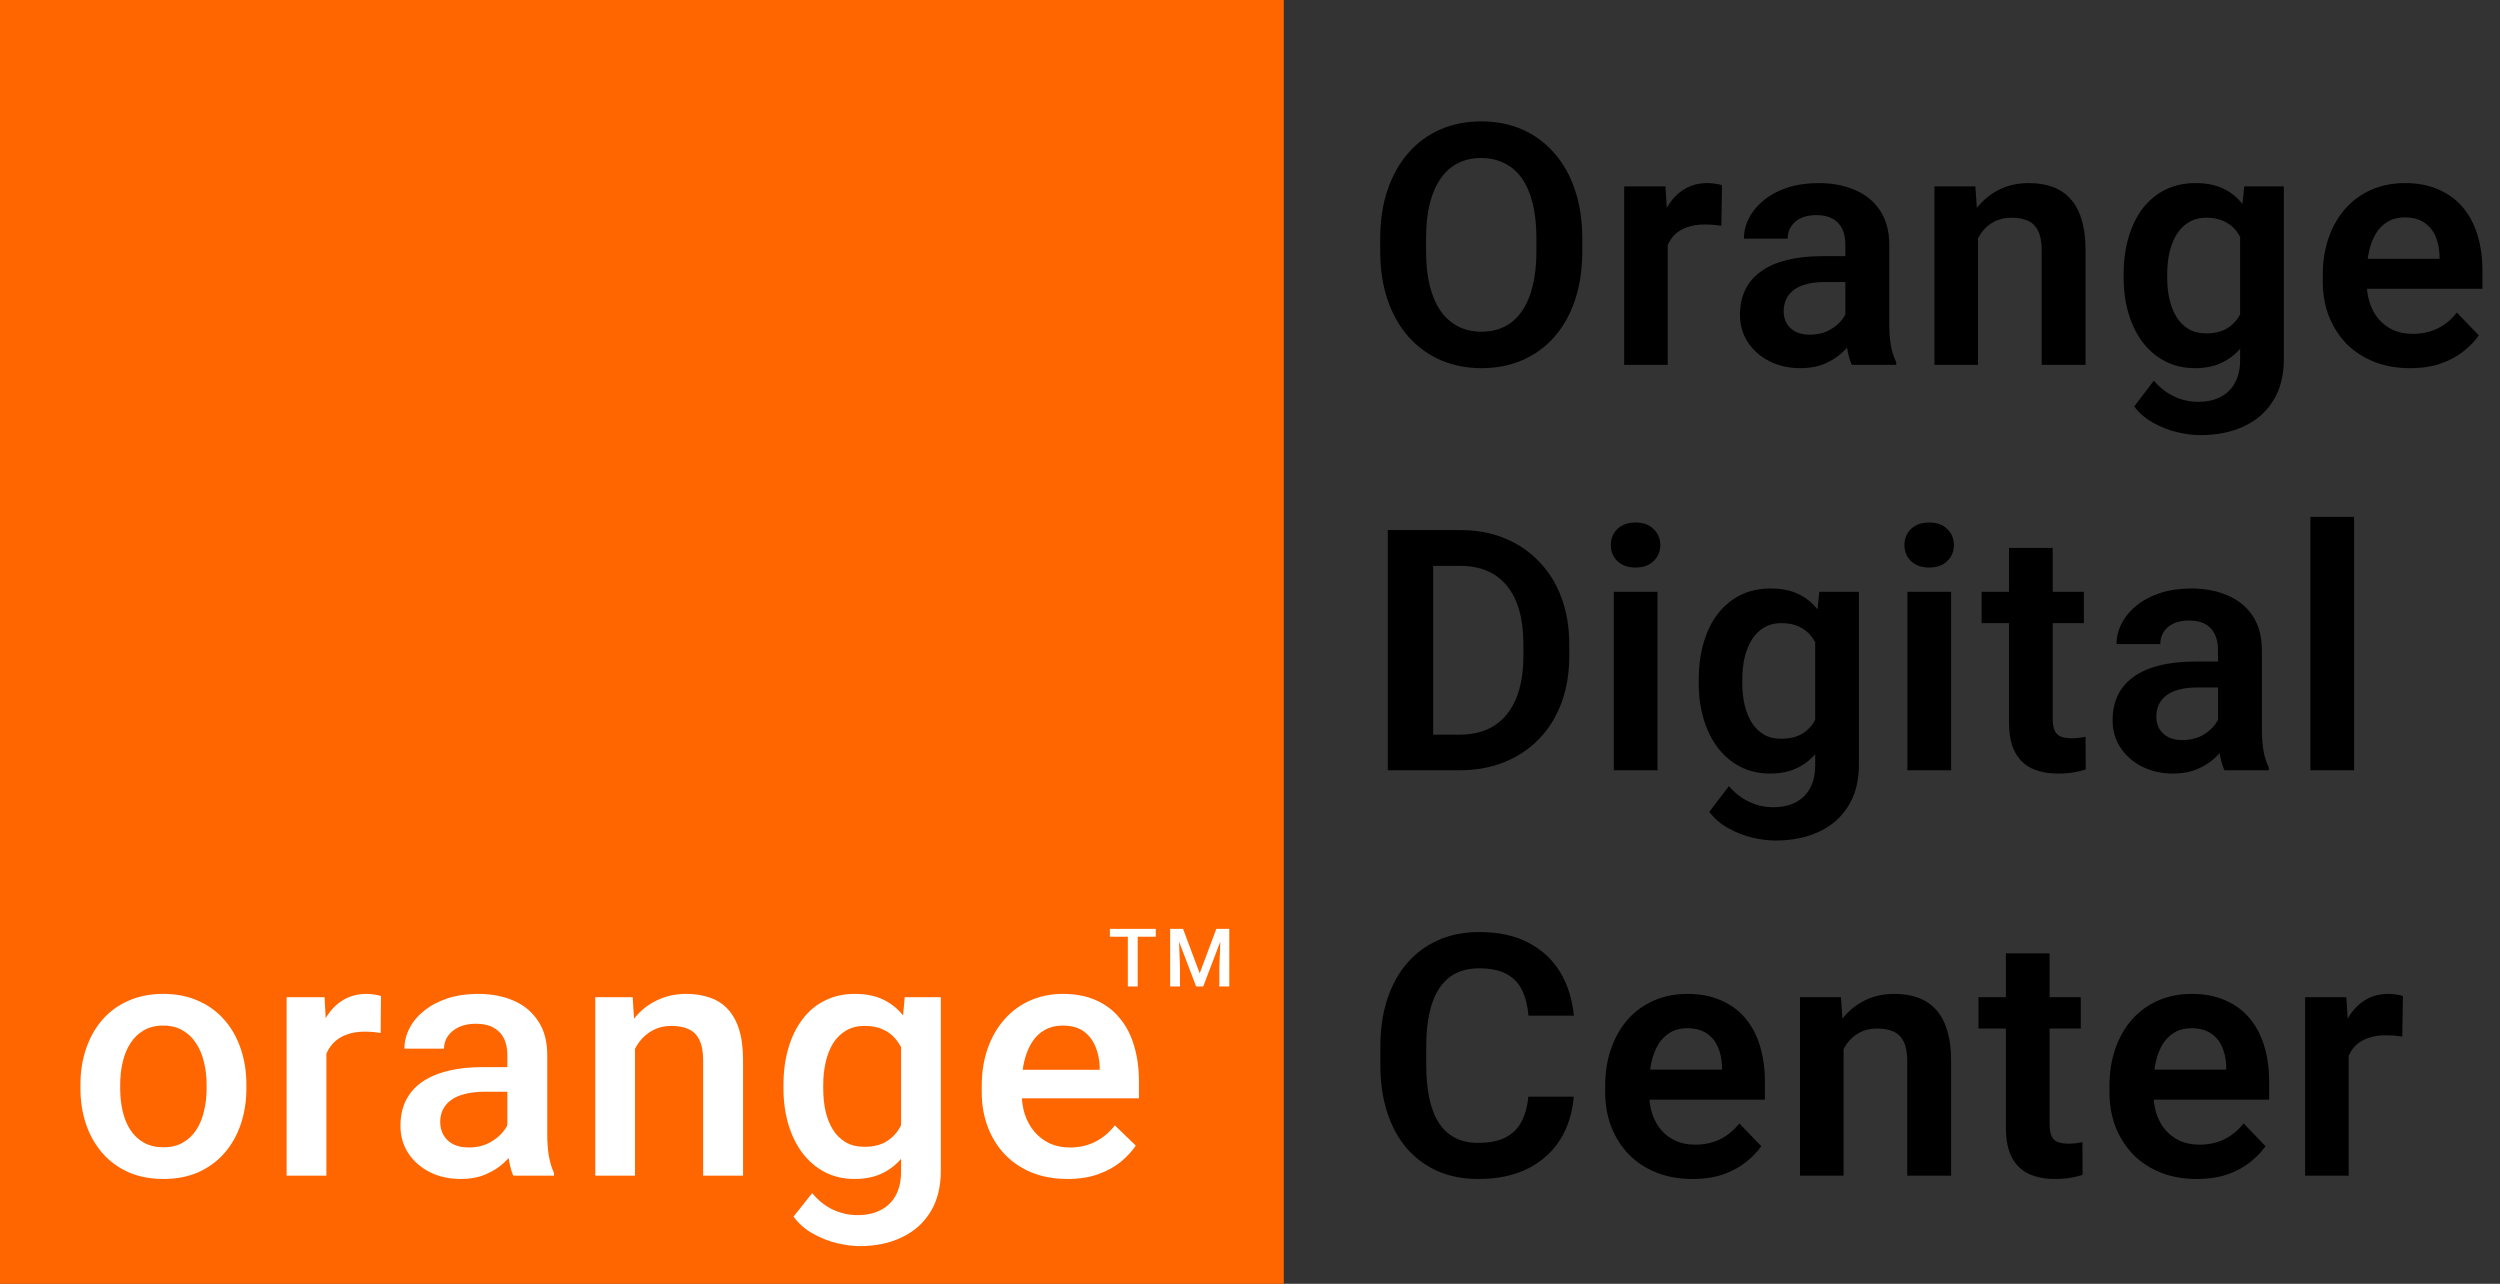 <svg width="185" height="95" viewBox="0 0 185 95" fill="none" xmlns="http://www.w3.org/2000/svg">
<rect x="0" y="0" width="185" height="95" fill="#333333" stroke="none"/>
<rect width="95" height="95" fill="#FF6600"/>
<path d="M5.952 80.543V80.262C5.952 79.31 6.09 78.427 6.367 77.613C6.644 76.791 7.043 76.079 7.563 75.477C8.092 74.866 8.735 74.394 9.492 74.061C10.257 73.719 11.12 73.548 12.08 73.548C13.049 73.548 13.911 73.719 14.668 74.061C15.433 74.394 16.08 74.866 16.609 75.477C17.138 76.079 17.541 76.791 17.817 77.613C18.094 78.427 18.232 79.31 18.232 80.262V80.543C18.232 81.495 18.094 82.378 17.817 83.191C17.541 84.005 17.138 84.717 16.609 85.328C16.08 85.93 15.437 86.402 14.68 86.744C13.923 87.077 13.065 87.244 12.104 87.244C11.136 87.244 10.269 87.077 9.504 86.744C8.748 86.402 8.105 85.93 7.576 85.328C7.047 84.717 6.644 84.005 6.367 83.191C6.09 82.378 5.952 81.495 5.952 80.543ZM8.894 80.262V80.543C8.894 81.137 8.955 81.698 9.077 82.227C9.199 82.756 9.39 83.22 9.651 83.619C9.911 84.017 10.245 84.331 10.652 84.559C11.059 84.787 11.543 84.9 12.104 84.9C12.65 84.9 13.122 84.787 13.521 84.559C13.927 84.331 14.261 84.017 14.521 83.619C14.782 83.22 14.973 82.756 15.095 82.227C15.225 81.698 15.29 81.137 15.29 80.543V80.262C15.29 79.676 15.225 79.122 15.095 78.602C14.973 78.073 14.778 77.605 14.509 77.198C14.249 76.791 13.915 76.474 13.508 76.246C13.11 76.01 12.633 75.892 12.08 75.892C11.527 75.892 11.046 76.01 10.64 76.246C10.241 76.474 9.911 76.791 9.651 77.198C9.39 77.605 9.199 78.073 9.077 78.602C8.955 79.122 8.894 79.676 8.894 80.262ZM24.152 76.307V87H21.21V73.792H24.018L24.152 76.307ZM28.193 73.707L28.169 76.441C27.989 76.408 27.794 76.384 27.582 76.368C27.379 76.351 27.176 76.343 26.972 76.343C26.468 76.343 26.024 76.416 25.642 76.563C25.259 76.701 24.938 76.905 24.677 77.173C24.425 77.434 24.23 77.751 24.091 78.126C23.953 78.5 23.872 78.919 23.847 79.383L23.176 79.432C23.176 78.602 23.257 77.832 23.42 77.124C23.583 76.416 23.827 75.794 24.152 75.257C24.486 74.72 24.901 74.301 25.398 73.999C25.902 73.698 26.484 73.548 27.143 73.548C27.322 73.548 27.513 73.564 27.717 73.597C27.928 73.629 28.087 73.666 28.193 73.707ZM37.543 84.351V78.052C37.543 77.58 37.458 77.173 37.287 76.832C37.116 76.49 36.855 76.225 36.505 76.038C36.164 75.851 35.732 75.757 35.211 75.757C34.731 75.757 34.316 75.839 33.966 76.001C33.616 76.164 33.344 76.384 33.148 76.661C32.953 76.937 32.855 77.251 32.855 77.601H29.926C29.926 77.08 30.052 76.575 30.304 76.087C30.556 75.599 30.923 75.163 31.403 74.781C31.883 74.398 32.457 74.097 33.124 73.877C33.791 73.658 34.54 73.548 35.37 73.548C36.363 73.548 37.242 73.715 38.007 74.048C38.78 74.382 39.386 74.887 39.826 75.562C40.273 76.229 40.497 77.067 40.497 78.077V83.948C40.497 84.55 40.538 85.092 40.619 85.572C40.709 86.044 40.835 86.455 40.998 86.805V87H37.982C37.844 86.683 37.734 86.28 37.653 85.791C37.58 85.295 37.543 84.815 37.543 84.351ZM37.97 78.968L37.995 80.787H35.883C35.338 80.787 34.857 80.84 34.442 80.945C34.027 81.043 33.681 81.189 33.405 81.385C33.128 81.58 32.921 81.816 32.782 82.093C32.644 82.37 32.575 82.683 32.575 83.033C32.575 83.383 32.656 83.704 32.819 83.997C32.982 84.282 33.218 84.506 33.527 84.668C33.844 84.831 34.227 84.913 34.674 84.913C35.276 84.913 35.801 84.79 36.249 84.546C36.705 84.294 37.063 83.989 37.323 83.631C37.584 83.265 37.722 82.919 37.738 82.593L38.69 83.899C38.593 84.233 38.426 84.591 38.19 84.974C37.954 85.356 37.645 85.722 37.262 86.072C36.888 86.414 36.436 86.695 35.907 86.915C35.386 87.134 34.784 87.244 34.101 87.244C33.238 87.244 32.469 87.073 31.794 86.731C31.118 86.382 30.589 85.914 30.206 85.328C29.824 84.734 29.633 84.062 29.633 83.314C29.633 82.614 29.763 81.995 30.023 81.458C30.292 80.913 30.683 80.457 31.195 80.091C31.716 79.725 32.351 79.448 33.1 79.261C33.848 79.065 34.703 78.968 35.663 78.968H37.97ZM46.991 76.612V87H44.049V73.792H46.82L46.991 76.612ZM46.466 79.908L45.514 79.895C45.522 78.96 45.652 78.101 45.904 77.32C46.165 76.539 46.523 75.867 46.978 75.306C47.442 74.744 47.996 74.313 48.639 74.012C49.282 73.703 49.998 73.548 50.787 73.548C51.422 73.548 51.996 73.637 52.508 73.816C53.029 73.987 53.473 74.268 53.839 74.659C54.213 75.049 54.498 75.558 54.693 76.185C54.889 76.803 54.986 77.564 54.986 78.467V87H52.032V78.455C52.032 77.82 51.939 77.32 51.752 76.954C51.572 76.579 51.308 76.315 50.958 76.16C50.616 75.997 50.189 75.916 49.676 75.916C49.172 75.916 48.72 76.022 48.321 76.233C47.922 76.445 47.585 76.734 47.308 77.1C47.04 77.466 46.832 77.889 46.685 78.37C46.539 78.85 46.466 79.362 46.466 79.908ZM66.949 73.792H69.622V86.634C69.622 87.822 69.37 88.831 68.865 89.661C68.361 90.491 67.657 91.122 66.753 91.553C65.85 91.993 64.804 92.212 63.616 92.212C63.112 92.212 62.55 92.139 61.932 91.993C61.321 91.846 60.727 91.61 60.149 91.285C59.58 90.967 59.104 90.548 58.721 90.027L60.101 88.294C60.573 88.856 61.093 89.266 61.663 89.527C62.233 89.787 62.831 89.918 63.458 89.918C64.133 89.918 64.707 89.791 65.179 89.539C65.659 89.295 66.029 88.933 66.29 88.453C66.55 87.972 66.68 87.387 66.68 86.695V76.783L66.949 73.792ZM57.977 80.543V80.286C57.977 79.285 58.099 78.374 58.343 77.552C58.587 76.722 58.937 76.01 59.393 75.415C59.848 74.813 60.402 74.353 61.053 74.036C61.704 73.711 62.44 73.548 63.262 73.548C64.117 73.548 64.845 73.703 65.447 74.012C66.058 74.321 66.566 74.764 66.973 75.342C67.38 75.912 67.697 76.596 67.925 77.393C68.161 78.183 68.336 79.061 68.45 80.03V80.848C68.344 81.792 68.165 82.654 67.913 83.436C67.661 84.217 67.327 84.892 66.912 85.462C66.497 86.032 65.984 86.471 65.374 86.78C64.772 87.09 64.06 87.244 63.238 87.244C62.432 87.244 61.704 87.077 61.053 86.744C60.41 86.41 59.856 85.942 59.393 85.34C58.937 84.738 58.587 84.03 58.343 83.216C58.099 82.394 57.977 81.503 57.977 80.543ZM60.919 80.286V80.543C60.919 81.145 60.975 81.706 61.089 82.227C61.211 82.748 61.395 83.208 61.639 83.606C61.891 83.997 62.208 84.306 62.591 84.534C62.981 84.754 63.441 84.864 63.97 84.864C64.662 84.864 65.228 84.717 65.667 84.424C66.115 84.131 66.456 83.737 66.692 83.24C66.936 82.736 67.107 82.174 67.205 81.556V79.346C67.156 78.866 67.055 78.418 66.9 78.003C66.753 77.588 66.554 77.226 66.302 76.917C66.049 76.6 65.732 76.356 65.35 76.185C64.967 76.005 64.516 75.916 63.995 75.916C63.466 75.916 63.006 76.03 62.615 76.258C62.225 76.486 61.903 76.799 61.651 77.198C61.407 77.597 61.224 78.06 61.102 78.589C60.98 79.118 60.919 79.684 60.919 80.286ZM78.997 87.244C78.02 87.244 77.137 87.085 76.348 86.768C75.566 86.442 74.899 85.991 74.346 85.413C73.8 84.835 73.381 84.156 73.088 83.374C72.795 82.593 72.649 81.751 72.649 80.848V80.359C72.649 79.326 72.799 78.39 73.101 77.552C73.402 76.713 73.821 75.997 74.358 75.403C74.895 74.801 75.53 74.341 76.262 74.024C76.995 73.707 77.788 73.548 78.643 73.548C79.587 73.548 80.413 73.707 81.121 74.024C81.829 74.341 82.415 74.789 82.878 75.367C83.35 75.936 83.7 76.616 83.928 77.405C84.164 78.195 84.282 79.065 84.282 80.018V81.275H74.077V79.163H81.377V78.931C81.361 78.402 81.255 77.906 81.06 77.442C80.872 76.978 80.584 76.604 80.193 76.319C79.802 76.034 79.281 75.892 78.63 75.892C78.142 75.892 77.707 75.997 77.324 76.209C76.95 76.412 76.637 76.71 76.384 77.1C76.132 77.491 75.937 77.963 75.798 78.516C75.668 79.061 75.603 79.676 75.603 80.359V80.848C75.603 81.425 75.68 81.963 75.835 82.459C75.998 82.947 76.234 83.374 76.543 83.741C76.852 84.107 77.227 84.396 77.666 84.607C78.106 84.811 78.606 84.913 79.168 84.913C79.876 84.913 80.506 84.77 81.06 84.485C81.613 84.201 82.093 83.798 82.5 83.277L84.05 84.778C83.766 85.193 83.395 85.592 82.939 85.975C82.484 86.349 81.926 86.654 81.267 86.89C80.616 87.126 79.859 87.244 78.997 87.244Z" fill="white"/>
<path d="M84.189 68.734V73H83.459V68.734H84.189ZM85.527 68.734V69.32H82.132V68.734H85.527ZM86.889 68.734H87.545L88.778 72.024L90.009 68.734H90.665L89.036 73H88.515L86.889 68.734ZM86.59 68.734H87.214L87.322 71.582V73H86.59V68.734ZM90.34 68.734H90.967V73H90.231V71.582L90.34 68.734Z" fill="white"/>
<path d="M117.089 17.662V18.577C117.089 19.92 116.91 21.128 116.552 22.203C116.194 23.269 115.685 24.176 115.026 24.925C114.367 25.674 113.581 26.247 112.67 26.646C111.758 27.045 110.745 27.244 109.63 27.244C108.532 27.244 107.523 27.045 106.603 26.646C105.692 26.247 104.902 25.674 104.235 24.925C103.568 24.176 103.051 23.269 102.685 22.203C102.318 21.128 102.135 19.92 102.135 18.577V17.662C102.135 16.311 102.318 15.102 102.685 14.036C103.051 12.97 103.563 12.063 104.223 11.314C104.882 10.557 105.667 9.979 106.579 9.581C107.498 9.182 108.507 8.982 109.606 8.982C110.721 8.982 111.734 9.182 112.646 9.581C113.557 9.979 114.342 10.557 115.001 11.314C115.669 12.063 116.181 12.97 116.54 14.036C116.906 15.102 117.089 16.311 117.089 17.662ZM113.695 18.577V17.637C113.695 16.669 113.606 15.818 113.427 15.086C113.248 14.345 112.983 13.723 112.633 13.218C112.283 12.714 111.852 12.335 111.339 12.083C110.827 11.823 110.249 11.692 109.606 11.692C108.955 11.692 108.377 11.823 107.873 12.083C107.376 12.335 106.953 12.714 106.603 13.218C106.253 13.723 105.985 14.345 105.797 15.086C105.618 15.818 105.529 16.669 105.529 17.637V18.577C105.529 19.537 105.618 20.388 105.797 21.128C105.985 21.869 106.253 22.496 106.603 23.008C106.961 23.513 107.392 23.895 107.897 24.156C108.402 24.416 108.979 24.546 109.63 24.546C110.281 24.546 110.859 24.416 111.364 24.156C111.868 23.895 112.292 23.513 112.633 23.008C112.983 22.496 113.248 21.869 113.427 21.128C113.606 20.388 113.695 19.537 113.695 18.577ZM123.412 16.49V27H120.189V13.792H123.241L123.412 16.49ZM127.428 13.707L127.379 16.709C127.2 16.677 126.996 16.652 126.769 16.636C126.549 16.62 126.341 16.612 126.146 16.612C125.65 16.612 125.214 16.681 124.84 16.819C124.465 16.95 124.152 17.141 123.9 17.393C123.656 17.645 123.469 17.955 123.338 18.321C123.208 18.679 123.135 19.086 123.119 19.541L122.423 19.456C122.423 18.618 122.508 17.841 122.679 17.125C122.85 16.408 123.098 15.782 123.424 15.245C123.749 14.707 124.156 14.293 124.645 13.999C125.141 13.698 125.711 13.548 126.354 13.548C126.533 13.548 126.724 13.564 126.927 13.597C127.139 13.621 127.306 13.658 127.428 13.707ZM136.558 24.192V18.101C136.558 17.654 136.481 17.267 136.326 16.941C136.172 16.616 135.936 16.364 135.618 16.185C135.301 16.006 134.898 15.916 134.41 15.916C133.978 15.916 133.6 15.989 133.274 16.136C132.957 16.282 132.713 16.49 132.542 16.758C132.371 17.019 132.286 17.32 132.286 17.662H129.051C129.051 17.116 129.181 16.6 129.441 16.111C129.702 15.615 130.072 15.175 130.552 14.793C131.041 14.402 131.622 14.097 132.298 13.877C132.981 13.658 133.746 13.548 134.593 13.548C135.594 13.548 136.485 13.719 137.266 14.06C138.056 14.394 138.674 14.899 139.122 15.574C139.577 16.25 139.805 17.1 139.805 18.125V23.887C139.805 24.546 139.846 25.112 139.927 25.584C140.017 26.048 140.147 26.451 140.318 26.793V27H137.034C136.88 26.666 136.762 26.243 136.68 25.73C136.599 25.21 136.558 24.697 136.558 24.192ZM137.01 18.956L137.034 20.872H134.996C134.491 20.872 134.048 20.925 133.665 21.031C133.283 21.128 132.969 21.275 132.725 21.47C132.481 21.657 132.298 21.885 132.176 22.154C132.054 22.414 131.993 22.711 131.993 23.045C131.993 23.37 132.066 23.663 132.212 23.924C132.367 24.184 132.587 24.392 132.872 24.546C133.165 24.693 133.506 24.766 133.897 24.766C134.467 24.766 134.963 24.652 135.386 24.424C135.809 24.188 136.139 23.904 136.375 23.57C136.611 23.236 136.737 22.919 136.753 22.618L137.681 24.009C137.567 24.343 137.396 24.697 137.168 25.071C136.941 25.446 136.648 25.796 136.29 26.121C135.931 26.447 135.5 26.715 134.996 26.927C134.491 27.138 133.905 27.244 133.238 27.244C132.383 27.244 131.618 27.073 130.943 26.731C130.267 26.39 129.734 25.922 129.344 25.328C128.953 24.734 128.758 24.058 128.758 23.301C128.758 22.601 128.888 21.983 129.148 21.446C129.409 20.909 129.795 20.457 130.308 20.091C130.821 19.716 131.456 19.436 132.212 19.248C132.977 19.053 133.852 18.956 134.837 18.956H137.01ZM146.372 16.612V27H143.149V13.792H146.177L146.372 16.612ZM145.859 19.92H144.907C144.915 18.96 145.046 18.089 145.298 17.308C145.55 16.526 145.904 15.855 146.36 15.293C146.824 14.732 147.373 14.301 148.008 13.999C148.643 13.698 149.351 13.548 150.132 13.548C150.767 13.548 151.34 13.637 151.853 13.816C152.366 13.995 152.805 14.28 153.171 14.671C153.546 15.062 153.831 15.574 154.026 16.209C154.229 16.836 154.331 17.609 154.331 18.528V27H151.084V18.504C151.084 17.902 150.994 17.426 150.815 17.076C150.645 16.726 150.392 16.477 150.059 16.331C149.733 16.185 149.33 16.111 148.85 16.111C148.354 16.111 147.918 16.213 147.544 16.416C147.178 16.612 146.868 16.884 146.616 17.234C146.372 17.584 146.185 17.987 146.055 18.443C145.924 18.899 145.859 19.391 145.859 19.92ZM166.074 13.792H169.003V26.597C169.003 27.794 168.743 28.807 168.222 29.637C167.709 30.475 166.989 31.11 166.062 31.541C165.134 31.98 164.056 32.2 162.827 32.2C162.298 32.2 161.724 32.127 161.105 31.98C160.495 31.834 159.905 31.602 159.335 31.285C158.774 30.975 158.306 30.573 157.932 30.076L159.384 28.172C159.824 28.685 160.32 29.071 160.874 29.331C161.427 29.6 162.025 29.734 162.668 29.734C163.319 29.734 163.872 29.612 164.328 29.368C164.792 29.132 165.146 28.782 165.39 28.318C165.642 27.863 165.769 27.301 165.769 26.634V16.807L166.074 13.792ZM157.15 20.555V20.298C157.15 19.289 157.272 18.374 157.517 17.552C157.761 16.722 158.111 16.01 158.566 15.415C159.03 14.822 159.588 14.362 160.239 14.036C160.898 13.711 161.639 13.548 162.46 13.548C163.331 13.548 164.064 13.707 164.658 14.024C165.26 14.341 165.756 14.793 166.147 15.379C166.546 15.965 166.855 16.661 167.075 17.466C167.303 18.264 167.478 19.143 167.6 20.103V20.799C167.486 21.735 167.303 22.593 167.05 23.375C166.806 24.156 166.481 24.839 166.074 25.425C165.667 26.003 165.162 26.451 164.56 26.768C163.958 27.085 163.25 27.244 162.436 27.244C161.622 27.244 160.89 27.077 160.239 26.744C159.588 26.41 159.03 25.942 158.566 25.34C158.111 24.738 157.761 24.03 157.517 23.216C157.272 22.402 157.15 21.515 157.15 20.555ZM160.373 20.298V20.555C160.373 21.124 160.43 21.657 160.544 22.154C160.658 22.65 160.833 23.09 161.069 23.472C161.305 23.846 161.602 24.14 161.96 24.351C162.318 24.563 162.745 24.669 163.242 24.669C163.909 24.669 164.454 24.53 164.877 24.253C165.309 23.969 165.634 23.582 165.854 23.094C166.082 22.597 166.228 22.04 166.293 21.421V19.505C166.253 19.017 166.163 18.565 166.025 18.15C165.895 17.735 165.712 17.377 165.476 17.076C165.24 16.775 164.938 16.539 164.572 16.368C164.206 16.197 163.771 16.111 163.266 16.111C162.778 16.111 162.351 16.221 161.984 16.441C161.618 16.652 161.317 16.95 161.081 17.332C160.845 17.715 160.666 18.158 160.544 18.663C160.43 19.167 160.373 19.712 160.373 20.298ZM178.341 27.244C177.34 27.244 176.441 27.081 175.644 26.756C174.846 26.43 174.167 25.979 173.605 25.401C173.052 24.815 172.624 24.135 172.323 23.362C172.03 22.581 171.884 21.743 171.884 20.848V20.359C171.884 19.342 172.03 18.419 172.323 17.588C172.616 16.75 173.031 16.03 173.568 15.428C174.105 14.825 174.748 14.362 175.497 14.036C176.246 13.711 177.072 13.548 177.975 13.548C178.911 13.548 179.737 13.707 180.453 14.024C181.169 14.333 181.767 14.773 182.248 15.342C182.728 15.912 183.09 16.596 183.334 17.393C183.578 18.183 183.7 19.057 183.7 20.018V21.373H173.349V19.151H180.526V18.907C180.51 18.394 180.412 17.926 180.233 17.503C180.054 17.072 179.778 16.73 179.403 16.477C179.029 16.217 178.545 16.087 177.951 16.087C177.471 16.087 177.051 16.193 176.693 16.404C176.343 16.608 176.05 16.901 175.814 17.283C175.587 17.658 175.416 18.105 175.302 18.626C175.188 19.147 175.131 19.725 175.131 20.359V20.848C175.131 21.401 175.204 21.914 175.351 22.386C175.505 22.858 175.729 23.269 176.022 23.619C176.323 23.96 176.681 24.229 177.096 24.424C177.519 24.611 178 24.705 178.537 24.705C179.212 24.705 179.822 24.575 180.368 24.314C180.921 24.046 181.401 23.651 181.808 23.13L183.432 24.815C183.155 25.222 182.781 25.613 182.309 25.987C181.845 26.361 181.283 26.666 180.624 26.902C179.965 27.13 179.204 27.244 178.341 27.244Z" fill="black"/>
<path d="M108.007 57H104.174L104.198 54.363H108.007C109.04 54.363 109.907 54.135 110.607 53.68C111.307 53.216 111.836 52.553 112.194 51.69C112.552 50.819 112.731 49.778 112.731 48.565V47.649C112.731 46.714 112.629 45.888 112.426 45.171C112.222 44.455 111.921 43.853 111.522 43.365C111.132 42.877 110.648 42.506 110.07 42.254C109.492 42.002 108.829 41.876 108.08 41.876H104.101V39.227H108.08C109.268 39.227 110.351 39.426 111.327 39.825C112.312 40.224 113.162 40.797 113.878 41.546C114.603 42.286 115.156 43.173 115.539 44.207C115.929 45.241 116.125 46.396 116.125 47.674V48.565C116.125 49.834 115.929 50.99 115.539 52.032C115.156 53.065 114.603 53.952 113.878 54.693C113.162 55.433 112.308 56.003 111.315 56.402C110.322 56.801 109.219 57 108.007 57ZM106.054 39.227V57H102.697V39.227H106.054ZM122.655 43.792V57H119.42V43.792H122.655ZM119.2 40.337C119.2 39.857 119.363 39.459 119.688 39.141C120.022 38.824 120.47 38.665 121.031 38.665C121.593 38.665 122.036 38.824 122.362 39.141C122.695 39.459 122.862 39.857 122.862 40.337C122.862 40.809 122.695 41.204 122.362 41.522C122.036 41.839 121.593 41.998 121.031 41.998C120.47 41.998 120.022 41.839 119.688 41.522C119.363 41.204 119.2 40.809 119.2 40.337ZM134.629 43.792H137.559V56.597C137.559 57.794 137.299 58.807 136.778 59.637C136.265 60.475 135.545 61.11 134.617 61.541C133.689 61.98 132.611 62.2 131.382 62.2C130.853 62.2 130.28 62.127 129.661 61.98C129.051 61.834 128.461 61.602 127.891 61.285C127.33 60.975 126.862 60.573 126.487 60.076L127.94 58.172C128.379 58.685 128.876 59.071 129.429 59.331C129.983 59.6 130.581 59.734 131.224 59.734C131.875 59.734 132.428 59.612 132.884 59.368C133.348 59.132 133.702 58.782 133.946 58.318C134.198 57.863 134.324 57.301 134.324 56.634V46.807L134.629 43.792ZM125.706 50.555V50.298C125.706 49.289 125.828 48.374 126.072 47.552C126.316 46.722 126.666 46.01 127.122 45.416C127.586 44.822 128.143 44.362 128.794 44.036C129.454 43.711 130.194 43.548 131.016 43.548C131.887 43.548 132.619 43.706 133.213 44.024C133.816 44.341 134.312 44.793 134.703 45.379C135.101 45.965 135.411 46.661 135.63 47.466C135.858 48.264 136.033 49.143 136.155 50.103V50.799C136.041 51.735 135.858 52.593 135.606 53.374C135.362 54.156 135.036 54.839 134.629 55.425C134.222 56.003 133.718 56.451 133.116 56.768C132.514 57.085 131.806 57.244 130.992 57.244C130.178 57.244 129.445 57.077 128.794 56.744C128.143 56.41 127.586 55.942 127.122 55.34C126.666 54.738 126.316 54.03 126.072 53.216C125.828 52.402 125.706 51.515 125.706 50.555ZM128.929 50.298V50.555C128.929 51.124 128.986 51.657 129.1 52.154C129.214 52.65 129.389 53.09 129.625 53.472C129.861 53.846 130.158 54.139 130.516 54.351C130.874 54.563 131.301 54.669 131.797 54.669C132.465 54.669 133.01 54.53 133.433 54.253C133.864 53.969 134.19 53.582 134.41 53.094C134.638 52.597 134.784 52.04 134.849 51.421V49.505C134.808 49.017 134.719 48.565 134.581 48.15C134.45 47.735 134.267 47.377 134.031 47.076C133.795 46.775 133.494 46.539 133.128 46.368C132.762 46.197 132.326 46.111 131.822 46.111C131.333 46.111 130.906 46.221 130.54 46.441C130.174 46.653 129.873 46.95 129.637 47.332C129.401 47.715 129.222 48.158 129.1 48.663C128.986 49.167 128.929 49.712 128.929 50.298ZM144.382 43.792V57H141.147V43.792H144.382ZM140.928 40.337C140.928 39.857 141.09 39.459 141.416 39.141C141.75 38.824 142.197 38.665 142.759 38.665C143.32 38.665 143.764 38.824 144.089 39.141C144.423 39.459 144.59 39.857 144.59 40.337C144.59 40.809 144.423 41.204 144.089 41.522C143.764 41.839 143.32 41.998 142.759 41.998C142.197 41.998 141.75 41.839 141.416 41.522C141.09 41.204 140.928 40.809 140.928 40.337ZM154.208 43.792V46.111H146.64V43.792H154.208ZM148.667 40.545H151.901V53.191C151.901 53.582 151.954 53.883 152.06 54.095C152.166 54.306 152.325 54.449 152.536 54.522C152.748 54.595 153 54.632 153.293 54.632C153.505 54.632 153.7 54.62 153.879 54.595C154.058 54.571 154.208 54.546 154.331 54.522L154.343 56.939C154.074 57.029 153.769 57.102 153.427 57.159C153.094 57.216 152.715 57.244 152.292 57.244C151.568 57.244 150.933 57.122 150.388 56.878C149.842 56.626 149.419 56.223 149.118 55.669C148.817 55.108 148.667 54.367 148.667 53.448V40.545ZM164.132 54.192V48.101C164.132 47.654 164.055 47.267 163.9 46.941C163.746 46.616 163.51 46.364 163.192 46.185C162.875 46.005 162.472 45.916 161.984 45.916C161.553 45.916 161.174 45.989 160.849 46.136C160.531 46.282 160.287 46.49 160.116 46.758C159.945 47.019 159.86 47.32 159.86 47.662H156.625C156.625 47.116 156.755 46.6 157.016 46.111C157.276 45.615 157.646 45.175 158.126 44.793C158.615 44.402 159.197 44.097 159.872 43.877C160.556 43.658 161.321 43.548 162.167 43.548C163.168 43.548 164.059 43.719 164.84 44.06C165.63 44.394 166.248 44.899 166.696 45.574C167.152 46.25 167.379 47.1 167.379 48.126V53.887C167.379 54.546 167.42 55.112 167.501 55.584C167.591 56.048 167.721 56.451 167.892 56.792V57H164.608C164.454 56.666 164.336 56.243 164.254 55.73C164.173 55.21 164.132 54.697 164.132 54.192ZM164.584 48.956L164.608 50.872H162.57C162.065 50.872 161.622 50.925 161.239 51.031C160.857 51.128 160.543 51.275 160.299 51.47C160.055 51.657 159.872 51.885 159.75 52.154C159.628 52.414 159.567 52.711 159.567 53.045C159.567 53.37 159.64 53.663 159.787 53.924C159.941 54.184 160.161 54.392 160.446 54.546C160.739 54.693 161.081 54.766 161.471 54.766C162.041 54.766 162.537 54.652 162.96 54.424C163.384 54.188 163.713 53.904 163.949 53.57C164.185 53.236 164.311 52.919 164.328 52.618L165.255 54.009C165.141 54.343 164.971 54.697 164.743 55.071C164.515 55.446 164.222 55.796 163.864 56.121C163.506 56.447 163.074 56.715 162.57 56.927C162.065 57.138 161.479 57.244 160.812 57.244C159.958 57.244 159.193 57.073 158.517 56.731C157.842 56.39 157.309 55.922 156.918 55.328C156.527 54.734 156.332 54.058 156.332 53.301C156.332 52.601 156.462 51.983 156.723 51.446C156.983 50.909 157.37 50.457 157.882 50.091C158.395 49.717 159.03 49.436 159.787 49.248C160.552 49.053 161.426 48.956 162.411 48.956H164.584ZM174.203 38.25V57H170.968V38.25H174.203Z" fill="black"/>
<path d="M113.097 81.153H116.454C116.365 82.341 116.035 83.395 115.465 84.314C114.896 85.226 114.102 85.942 113.085 86.463C112.068 86.984 110.835 87.244 109.386 87.244C108.271 87.244 107.266 87.049 106.371 86.658C105.484 86.259 104.723 85.694 104.088 84.961C103.462 84.221 102.982 83.334 102.648 82.3C102.314 81.259 102.147 80.091 102.147 78.797V77.442C102.147 76.148 102.318 74.98 102.66 73.939C103.002 72.897 103.49 72.01 104.125 71.277C104.768 70.537 105.537 69.967 106.432 69.568C107.335 69.17 108.345 68.97 109.459 68.97C110.908 68.97 112.133 69.239 113.134 69.776C114.135 70.305 114.912 71.033 115.465 71.961C116.019 72.889 116.352 73.955 116.466 75.159H113.109C113.044 74.41 112.882 73.776 112.621 73.255C112.369 72.734 111.986 72.339 111.474 72.071C110.969 71.794 110.298 71.656 109.459 71.656C108.808 71.656 108.235 71.778 107.738 72.022C107.25 72.266 106.843 72.632 106.518 73.121C106.192 73.601 105.948 74.203 105.785 74.927C105.622 75.643 105.541 76.474 105.541 77.418V78.797C105.541 79.7 105.614 80.51 105.761 81.226C105.907 81.942 106.135 82.549 106.444 83.045C106.754 83.541 107.152 83.92 107.641 84.18C108.129 84.441 108.711 84.571 109.386 84.571C110.208 84.571 110.875 84.441 111.388 84.18C111.909 83.92 112.304 83.537 112.572 83.033C112.849 82.528 113.024 81.901 113.097 81.153ZM125.243 87.244C124.242 87.244 123.342 87.081 122.545 86.756C121.747 86.43 121.068 85.979 120.506 85.401C119.953 84.815 119.526 84.135 119.225 83.362C118.932 82.581 118.785 81.743 118.785 80.848V80.359C118.785 79.342 118.932 78.418 119.225 77.588C119.518 76.75 119.933 76.03 120.47 75.428C121.007 74.826 121.65 74.362 122.398 74.036C123.147 73.711 123.973 73.548 124.876 73.548C125.812 73.548 126.638 73.707 127.354 74.024C128.071 74.333 128.669 74.773 129.149 75.342C129.629 75.912 129.991 76.596 130.235 77.393C130.479 78.183 130.602 79.057 130.602 80.018V81.373H120.25V79.151H127.428V78.907C127.411 78.394 127.314 77.926 127.135 77.503C126.956 77.072 126.679 76.73 126.305 76.478C125.93 76.217 125.446 76.087 124.852 76.087C124.372 76.087 123.953 76.193 123.595 76.404C123.245 76.608 122.952 76.901 122.716 77.283C122.488 77.658 122.317 78.105 122.203 78.626C122.089 79.147 122.032 79.725 122.032 80.359V80.848C122.032 81.401 122.105 81.914 122.252 82.386C122.407 82.858 122.63 83.269 122.923 83.619C123.224 83.96 123.583 84.229 123.998 84.424C124.421 84.612 124.901 84.705 125.438 84.705C126.113 84.705 126.724 84.575 127.269 84.314C127.822 84.046 128.303 83.651 128.709 83.13L130.333 84.815C130.056 85.222 129.682 85.612 129.21 85.987C128.746 86.361 128.185 86.666 127.525 86.902C126.866 87.13 126.105 87.244 125.243 87.244ZM136.424 76.612V87H133.201V73.792H136.229L136.424 76.612ZM135.911 79.92H134.959C134.967 78.96 135.097 78.089 135.35 77.308C135.602 76.526 135.956 75.855 136.412 75.293C136.875 74.732 137.425 74.301 138.06 73.999C138.694 73.698 139.402 73.548 140.184 73.548C140.818 73.548 141.392 73.637 141.905 73.816C142.417 73.995 142.857 74.28 143.223 74.671C143.597 75.061 143.882 75.574 144.078 76.209C144.281 76.836 144.383 77.609 144.383 78.528V87H141.136V78.504C141.136 77.902 141.046 77.426 140.867 77.076C140.696 76.726 140.444 76.478 140.11 76.331C139.785 76.185 139.382 76.111 138.902 76.111C138.405 76.111 137.97 76.213 137.596 76.416C137.229 76.612 136.92 76.884 136.668 77.234C136.424 77.584 136.237 77.987 136.106 78.443C135.976 78.899 135.911 79.391 135.911 79.92ZM153.977 73.792V76.111H146.409V73.792H153.977ZM148.435 70.545H151.67V83.191C151.67 83.582 151.723 83.883 151.829 84.095C151.934 84.306 152.093 84.449 152.305 84.522C152.516 84.595 152.769 84.632 153.062 84.632C153.273 84.632 153.468 84.62 153.647 84.595C153.826 84.571 153.977 84.546 154.099 84.522L154.111 86.939C153.843 87.028 153.538 87.102 153.196 87.159C152.862 87.216 152.484 87.244 152.061 87.244C151.336 87.244 150.701 87.122 150.156 86.878C149.611 86.626 149.188 86.223 148.887 85.669C148.586 85.108 148.435 84.367 148.435 83.448V70.545ZM162.558 87.244C161.557 87.244 160.658 87.081 159.86 86.756C159.063 86.43 158.383 85.979 157.822 85.401C157.268 84.815 156.841 84.135 156.54 83.362C156.247 82.581 156.101 81.743 156.101 80.848V80.359C156.101 79.342 156.247 78.418 156.54 77.588C156.833 76.75 157.248 76.03 157.785 75.428C158.322 74.826 158.965 74.362 159.714 74.036C160.463 73.711 161.289 73.548 162.192 73.548C163.128 73.548 163.954 73.707 164.67 74.024C165.386 74.333 165.984 74.773 166.464 75.342C166.944 75.912 167.307 76.596 167.551 77.393C167.795 78.183 167.917 79.057 167.917 80.018V81.373H157.565V79.151H164.743V78.907C164.727 78.394 164.629 77.926 164.45 77.503C164.271 77.072 163.994 76.73 163.62 76.478C163.246 76.217 162.762 76.087 162.167 76.087C161.687 76.087 161.268 76.193 160.91 76.404C160.56 76.608 160.267 76.901 160.031 77.283C159.803 77.658 159.632 78.105 159.519 78.626C159.405 79.147 159.348 79.725 159.348 80.359V80.848C159.348 81.401 159.421 81.914 159.567 82.386C159.722 82.858 159.946 83.269 160.239 83.619C160.54 83.96 160.898 84.229 161.313 84.424C161.736 84.612 162.216 84.705 162.753 84.705C163.429 84.705 164.039 84.575 164.584 84.314C165.138 84.046 165.618 83.651 166.025 83.13L167.648 84.815C167.372 85.222 166.997 85.612 166.525 85.987C166.062 86.361 165.5 86.666 164.841 86.902C164.182 87.13 163.421 87.244 162.558 87.244ZM173.8 76.49V87H170.578V73.792H173.629L173.8 76.49ZM177.816 73.707L177.768 76.71C177.589 76.677 177.385 76.653 177.157 76.636C176.938 76.62 176.73 76.612 176.535 76.612C176.038 76.612 175.603 76.681 175.229 76.819C174.854 76.95 174.541 77.141 174.289 77.393C174.044 77.645 173.857 77.955 173.727 78.321C173.597 78.679 173.524 79.086 173.507 79.541L172.812 79.456C172.812 78.618 172.897 77.841 173.068 77.124C173.239 76.408 173.487 75.782 173.812 75.245C174.138 74.707 174.545 74.293 175.033 73.999C175.53 73.698 176.099 73.548 176.742 73.548C176.921 73.548 177.112 73.564 177.316 73.597C177.528 73.621 177.694 73.658 177.816 73.707Z" fill="black"/>
</svg>
